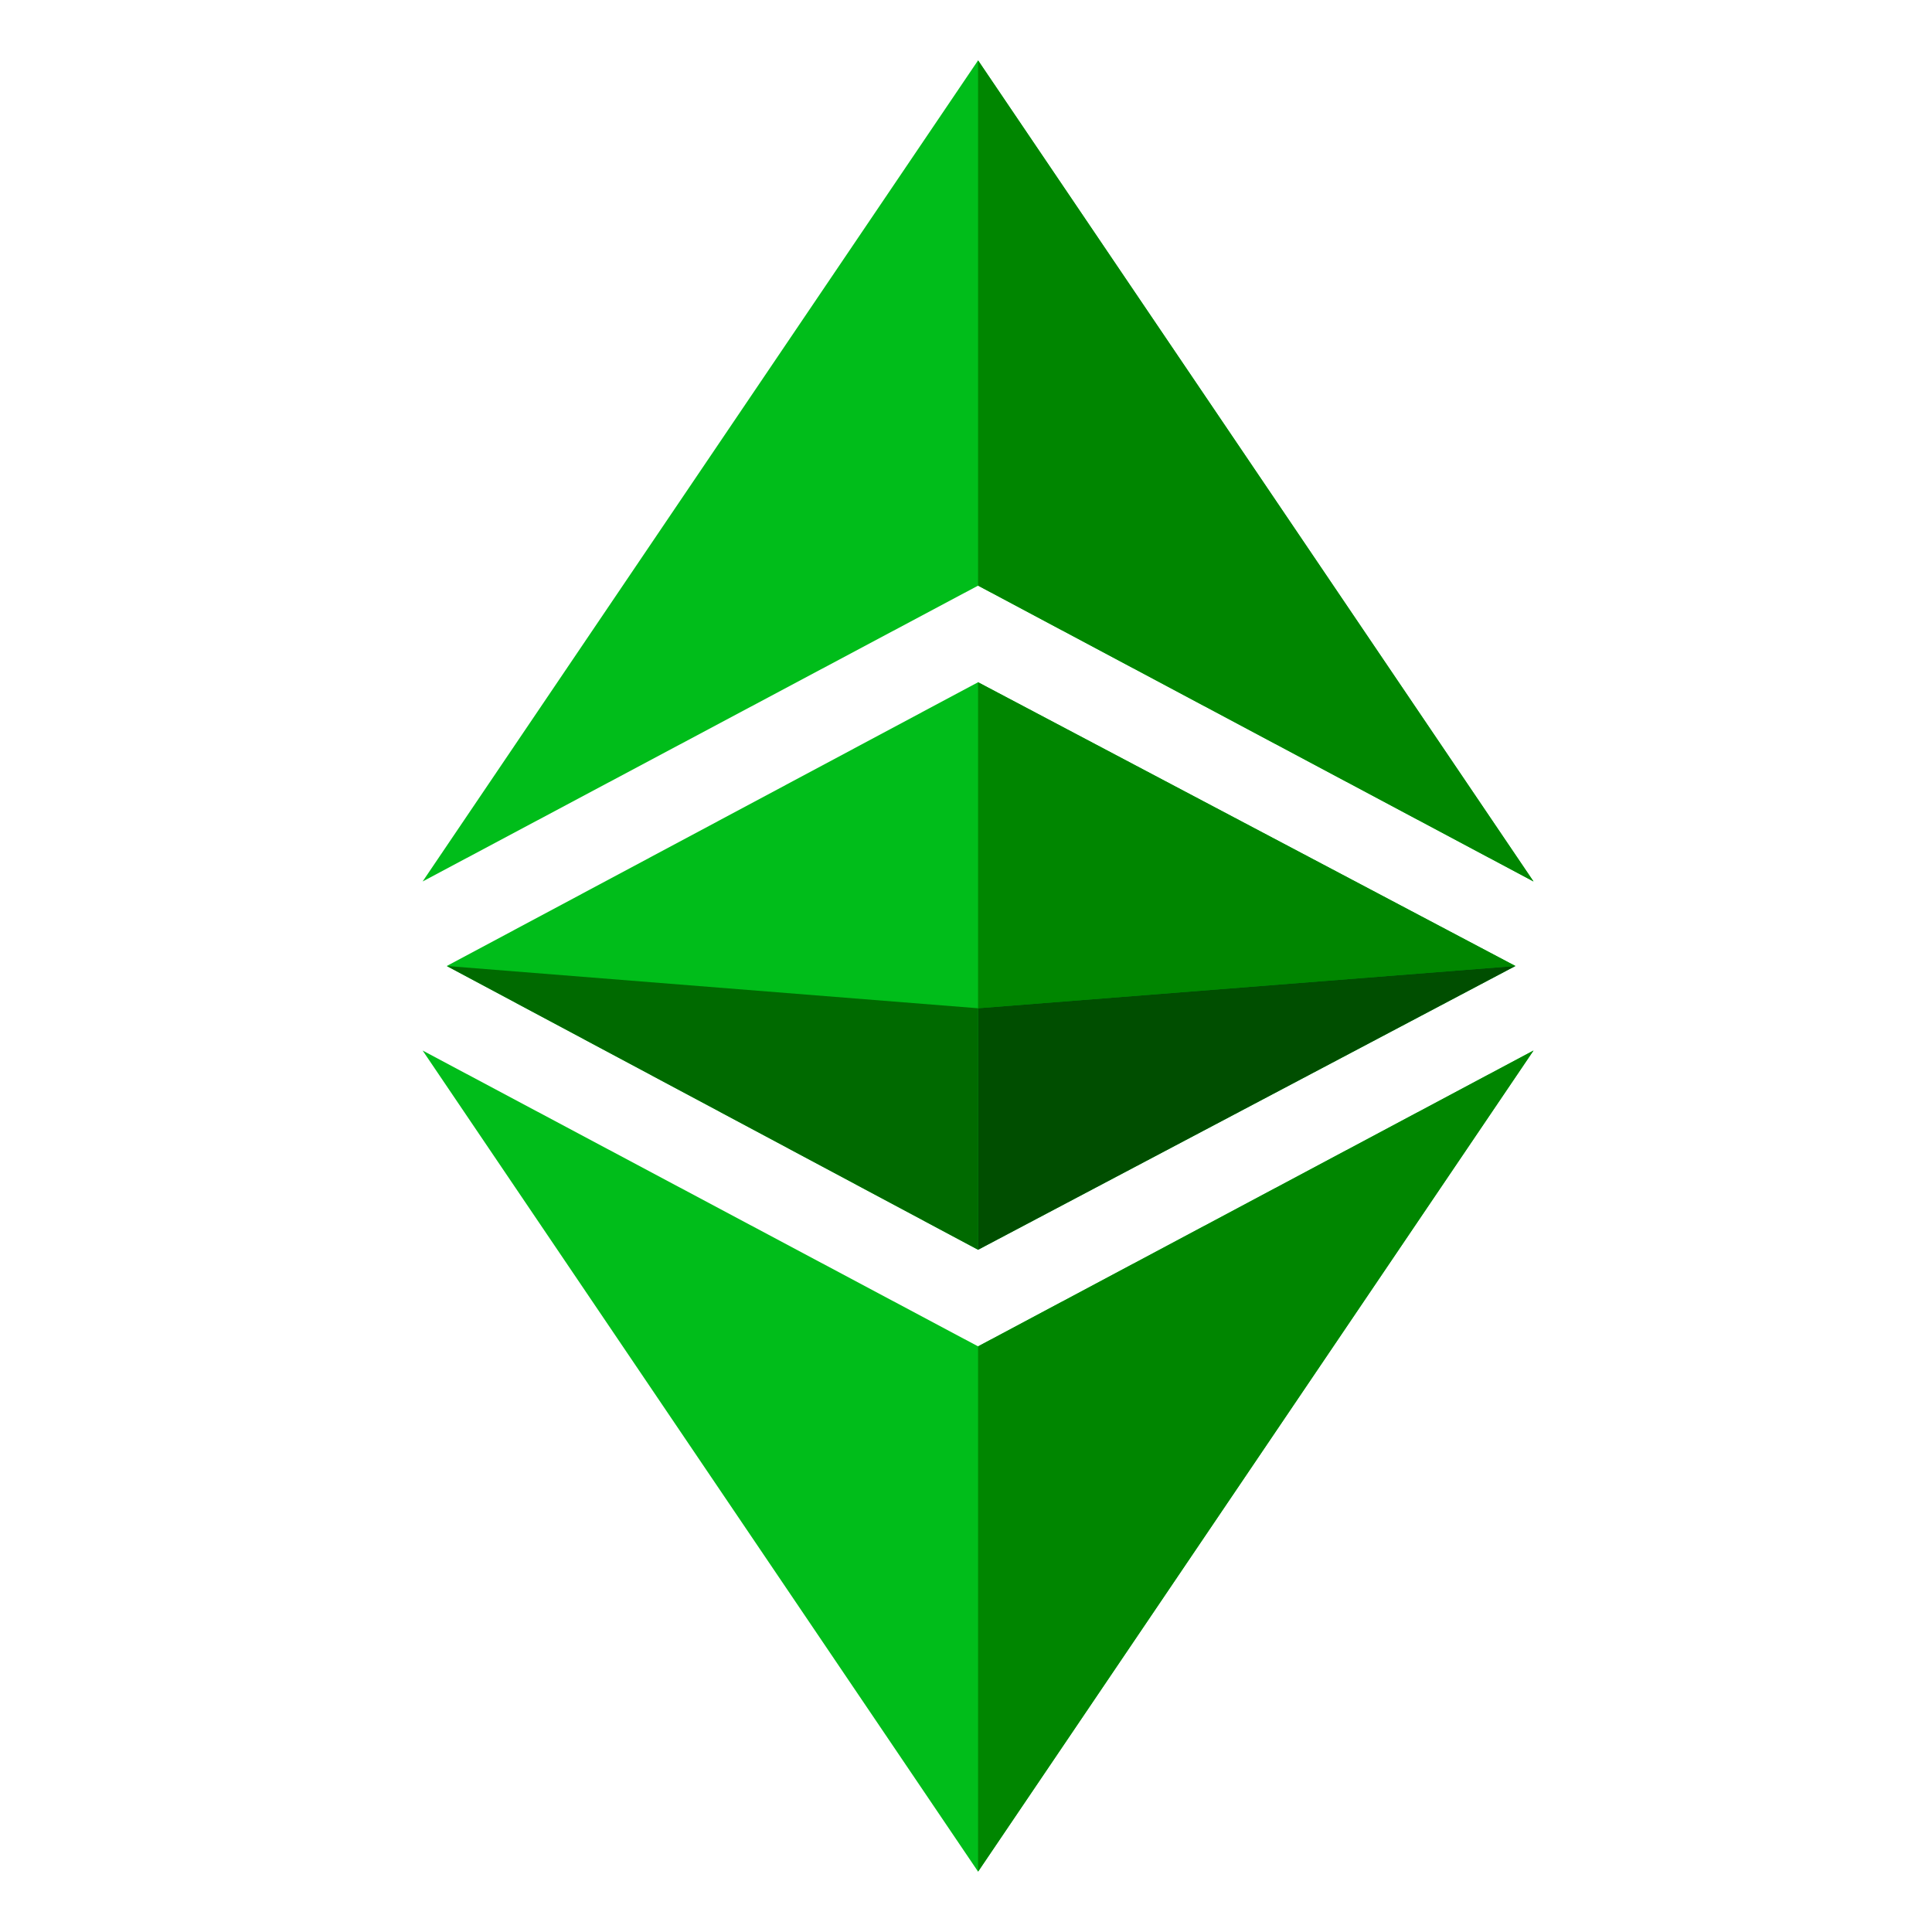 <svg xmlns="http://www.w3.org/2000/svg" viewBox="0 0 32 32"><g fill="none"><path fill="#00BD1A" d="M16.2 1 7 14.6l9.2-4.9 9.2 4.9z"/><path fill="#008600" d="m16.2 1 9.2 13.6-9.2-4.9z"/><path fill="#00BD1A" d="M16.2 31 7 17.4l9.2 4.9 9.2-4.9z"/><path fill="#008600" d="m16.2 31 9.2-13.6-9.2 4.9z"/><path fill="#00BD1A" d="m7.4 16 8.8-4.7 8.9 4.7-8.9 4.7z"/><path fill="#008600" d="M16.2 16.7v-5.4l8.9 4.7z"/><path fill="#006A00" d="m7.4 16 8.8.7v4z"/><path fill="#004E00" d="m16.2 16.7 8.9-.7-8.9 4.7z"/></g></svg>